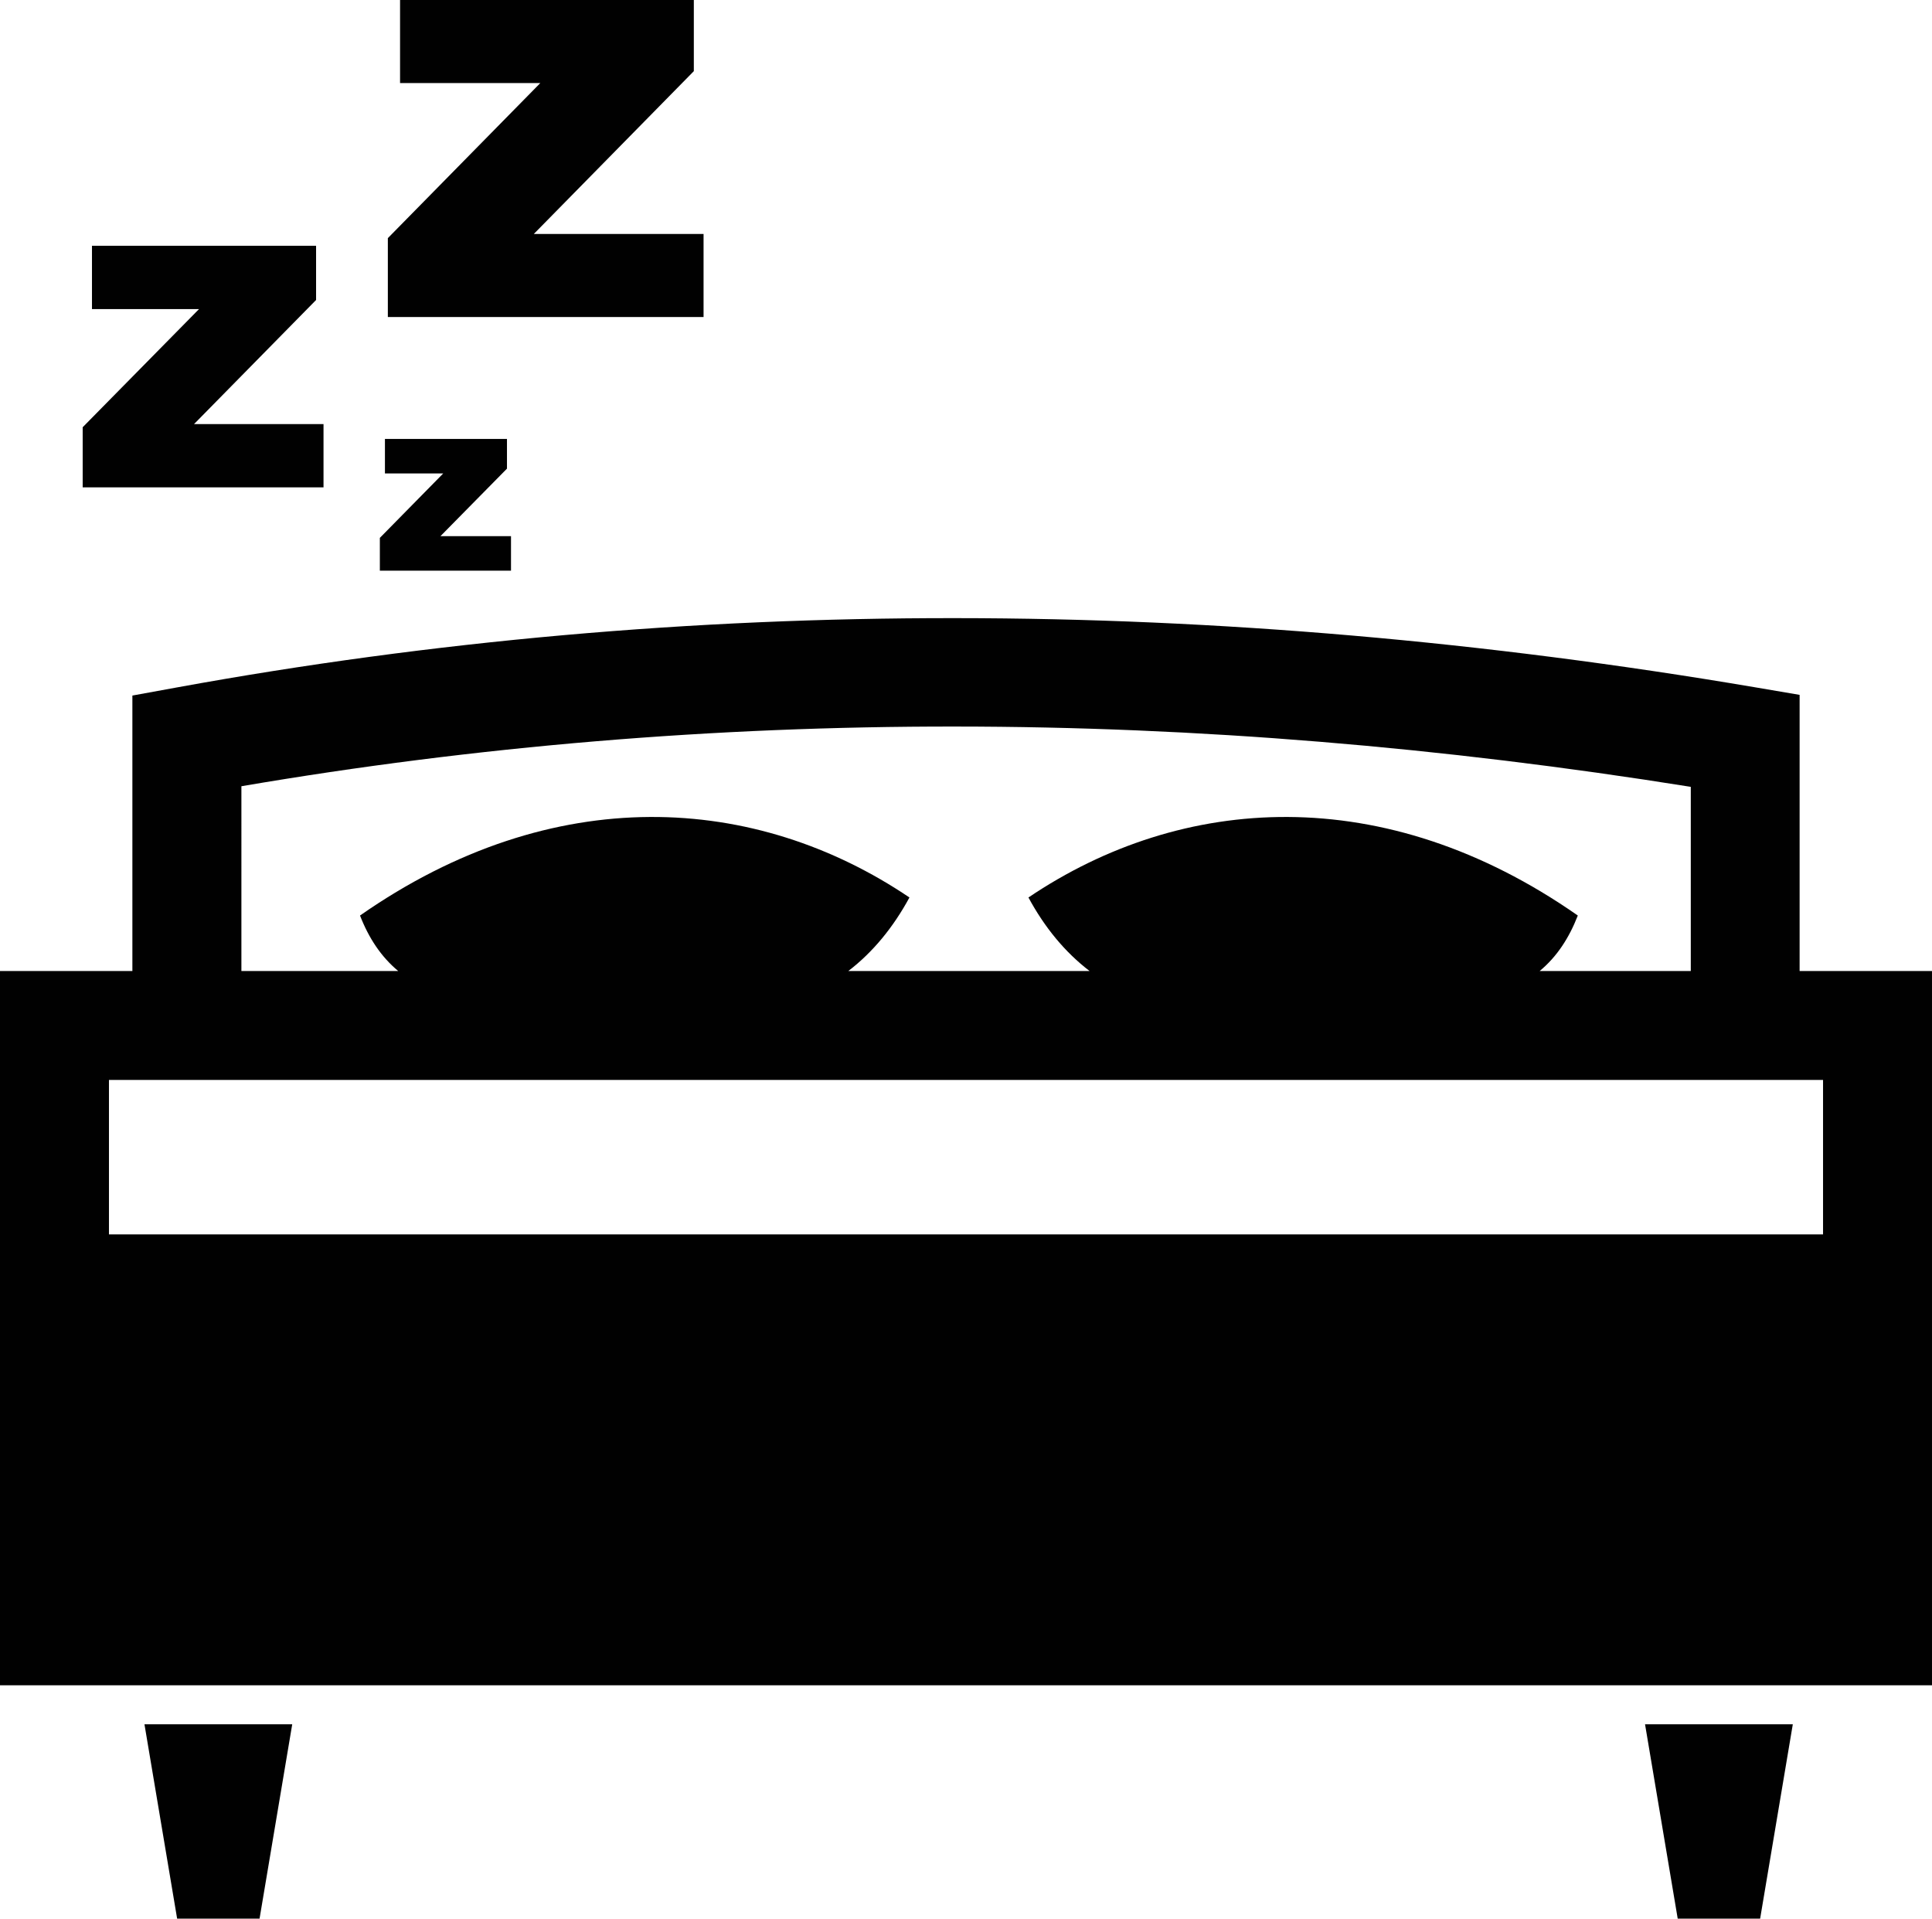 <?xml version="1.0" encoding="utf-8"?>
<!-- Generator: Adobe Illustrator 16.2.0, SVG Export Plug-In . SVG Version: 6.00 Build 0)  -->
<!DOCTYPE svg PUBLIC "-//W3C//DTD SVG 1.1//EN" "http://www.w3.org/Graphics/SVG/1.1/DTD/svg11.dtd">
<svg version="1.1" id="Layer_1" xmlns="http://www.w3.org/2000/svg" xmlns:xlink="http://www.w3.org/1999/xlink" x="0px" y="0px"
	 width="31.173px" height="30.955px" viewBox="0 0 31.173 30.955" enable-background="new 0 0 31.173 30.955" xml:space="preserve">
<path fill-rule="evenodd" clip-rule="evenodd" fill="#010101" d="M26.543,27.82h2.384l-0.527,3.135H27.07L26.543,27.82L26.543,27.82
	z M6.455,0h4.74v1.148L8.613,3.775h2.739v1.34H6.258V3.842l2.46-2.502H6.455V0L6.455,0z M1.484,3.965H5.1V4.84L3.131,6.842H5.22
	v1.021H1.334V6.893l1.877-1.906H1.484V3.965L1.484,3.965z M6.211,7.082H8.18v0.479L7.107,8.65h1.138v0.557H6.129V8.678l1.022-1.039
	h-0.94V7.082L6.211,7.082z M0.879,15.666h1.257v-3.715v-0.729L2.86,11.09c4.124-0.752,8.309-1.121,12.552-1.117
	c4.247,0.002,8.545,0.377,12.89,1.113l0.735,0.125v0.74v3.715h1.257h0.879v0.877v9.768v0.879h-0.879H0.879H0v-0.879v-9.768v-0.877
	H0.879L0.879,15.666z M3.894,15.666h2.531c-0.276-0.229-0.476-0.533-0.616-0.895c3.126-2.182,6.391-1.961,8.865-0.291
	c-0.262,0.482-0.588,0.881-0.986,1.186h3.892c-0.398-0.305-0.725-0.703-0.986-1.186c2.475-1.67,5.739-1.891,8.864,0.291
	c-0.14,0.361-0.338,0.666-0.615,0.895h2.438v-2.971c-4.014-0.643-7.971-0.971-11.867-0.973c-3.891-0.004-7.73,0.316-11.519,0.963
	V15.666L3.894,15.666z M29.415,17.424h-0.378H2.136H1.758v2.492h27.657V17.424L29.415,17.424z M2.331,27.82h2.384l-0.527,3.135
	H2.858L2.331,27.82z"/>
</svg>
